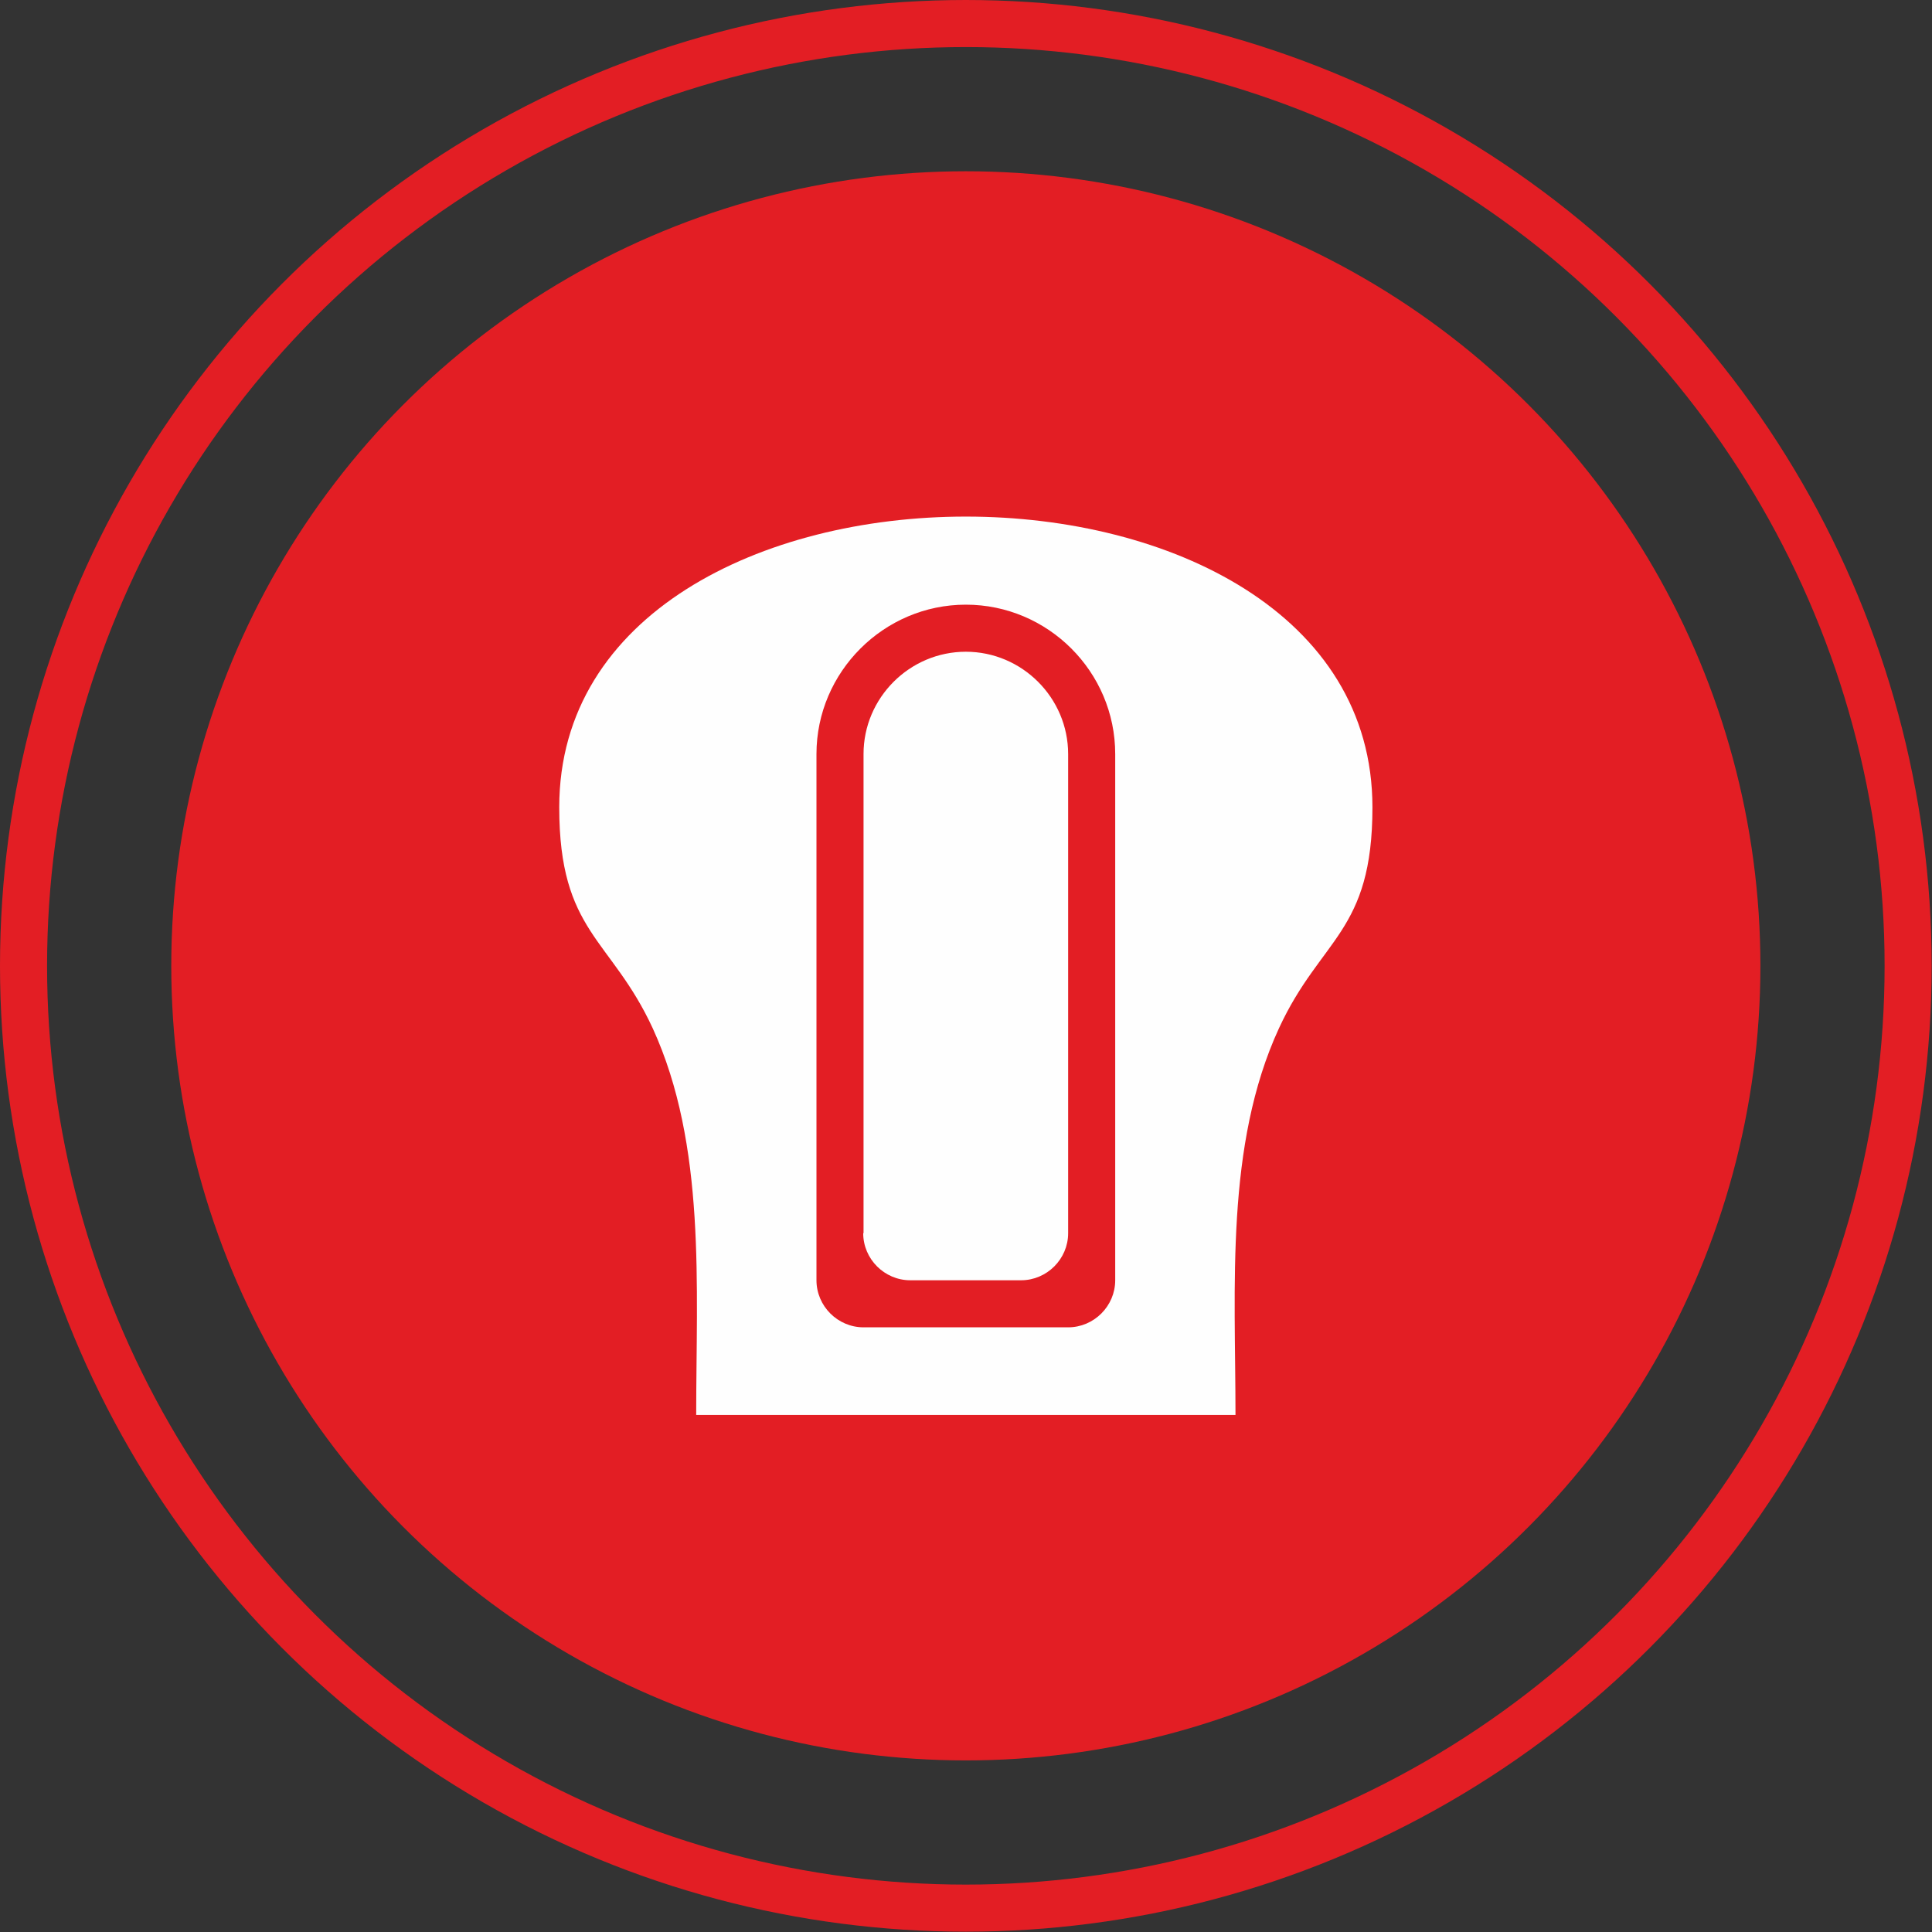 <?xml version="1.0" encoding="UTF-8"?>
<!DOCTYPE svg PUBLIC "-//W3C//DTD SVG 1.1//EN" "http://www.w3.org/Graphics/SVG/1.1/DTD/svg11.dtd">
<!-- Creator: CorelDRAW 2021 (64-Bit) -->
<svg xmlns="http://www.w3.org/2000/svg" xml:space="preserve" width="4.339mm" height="4.339mm" version="1.1" style="shape-rendering:geometricPrecision; text-rendering:geometricPrecision; image-rendering:optimizeQuality; fill-rule:evenodd; clip-rule:evenodd"
viewBox="0 0 59.11 59.11"
 xmlns:xlink="http://www.w3.org/1999/xlink"
 xmlns:xodm="http://www.corel.com/coreldraw/odm/2003">
 <rect x="0" y="0" width="59.11" height="59.11" fill="#333333" stroke="none"/>
 <defs>
  <style type="text/css">
   <![CDATA[
    .str0 {stroke:#E31E24;stroke-width:1.44;stroke-miterlimit:22.926}
    .fil1 {fill:none}
    .fil2 {fill:#FEFEFE}
    .fil0 {fill:#E31E24}
   ]]>
  </style>
 </defs>
 <g id="Katman_x0020_1">
  <circle class="fil0" cx="29.55" cy="29.55" r="24.31"/>
  <circle class="fil1 str0" cx="29.55" cy="29.55" r="28.83"/>
  <path class="fil2" d="M17.11 24.7c0,-11.86 24.88,-11.86 24.88,0 0,3.83 -1.58,3.99 -2.86,6.76 -1.65,3.58 -1.33,7.89 -1.33,11.83l-16.5 0c0,-3.94 0.31,-8.25 -1.33,-11.83 -1.28,-2.77 -2.86,-2.93 -2.86,-6.76zm9.31 13.03l0 -14.66c0,-1.72 1.41,-3.13 3.13,-3.13 1.72,0 3.13,1.41 3.13,3.13l0 14.66c0,0.79 -0.65,1.44 -1.44,1.44l-3.39 0c-0.79,0 -1.44,-0.65 -1.44,-1.44zm-1.44 1.44l0 -16.1c0,-2.51 2.06,-4.57 4.57,-4.57 2.51,0 4.57,2.05 4.57,4.57l0 16.1c0,0.79 -0.65,1.44 -1.44,1.44l-6.26 0c-0.79,0 -1.44,-0.65 -1.44,-1.44z"/>
 </g>
</svg>
